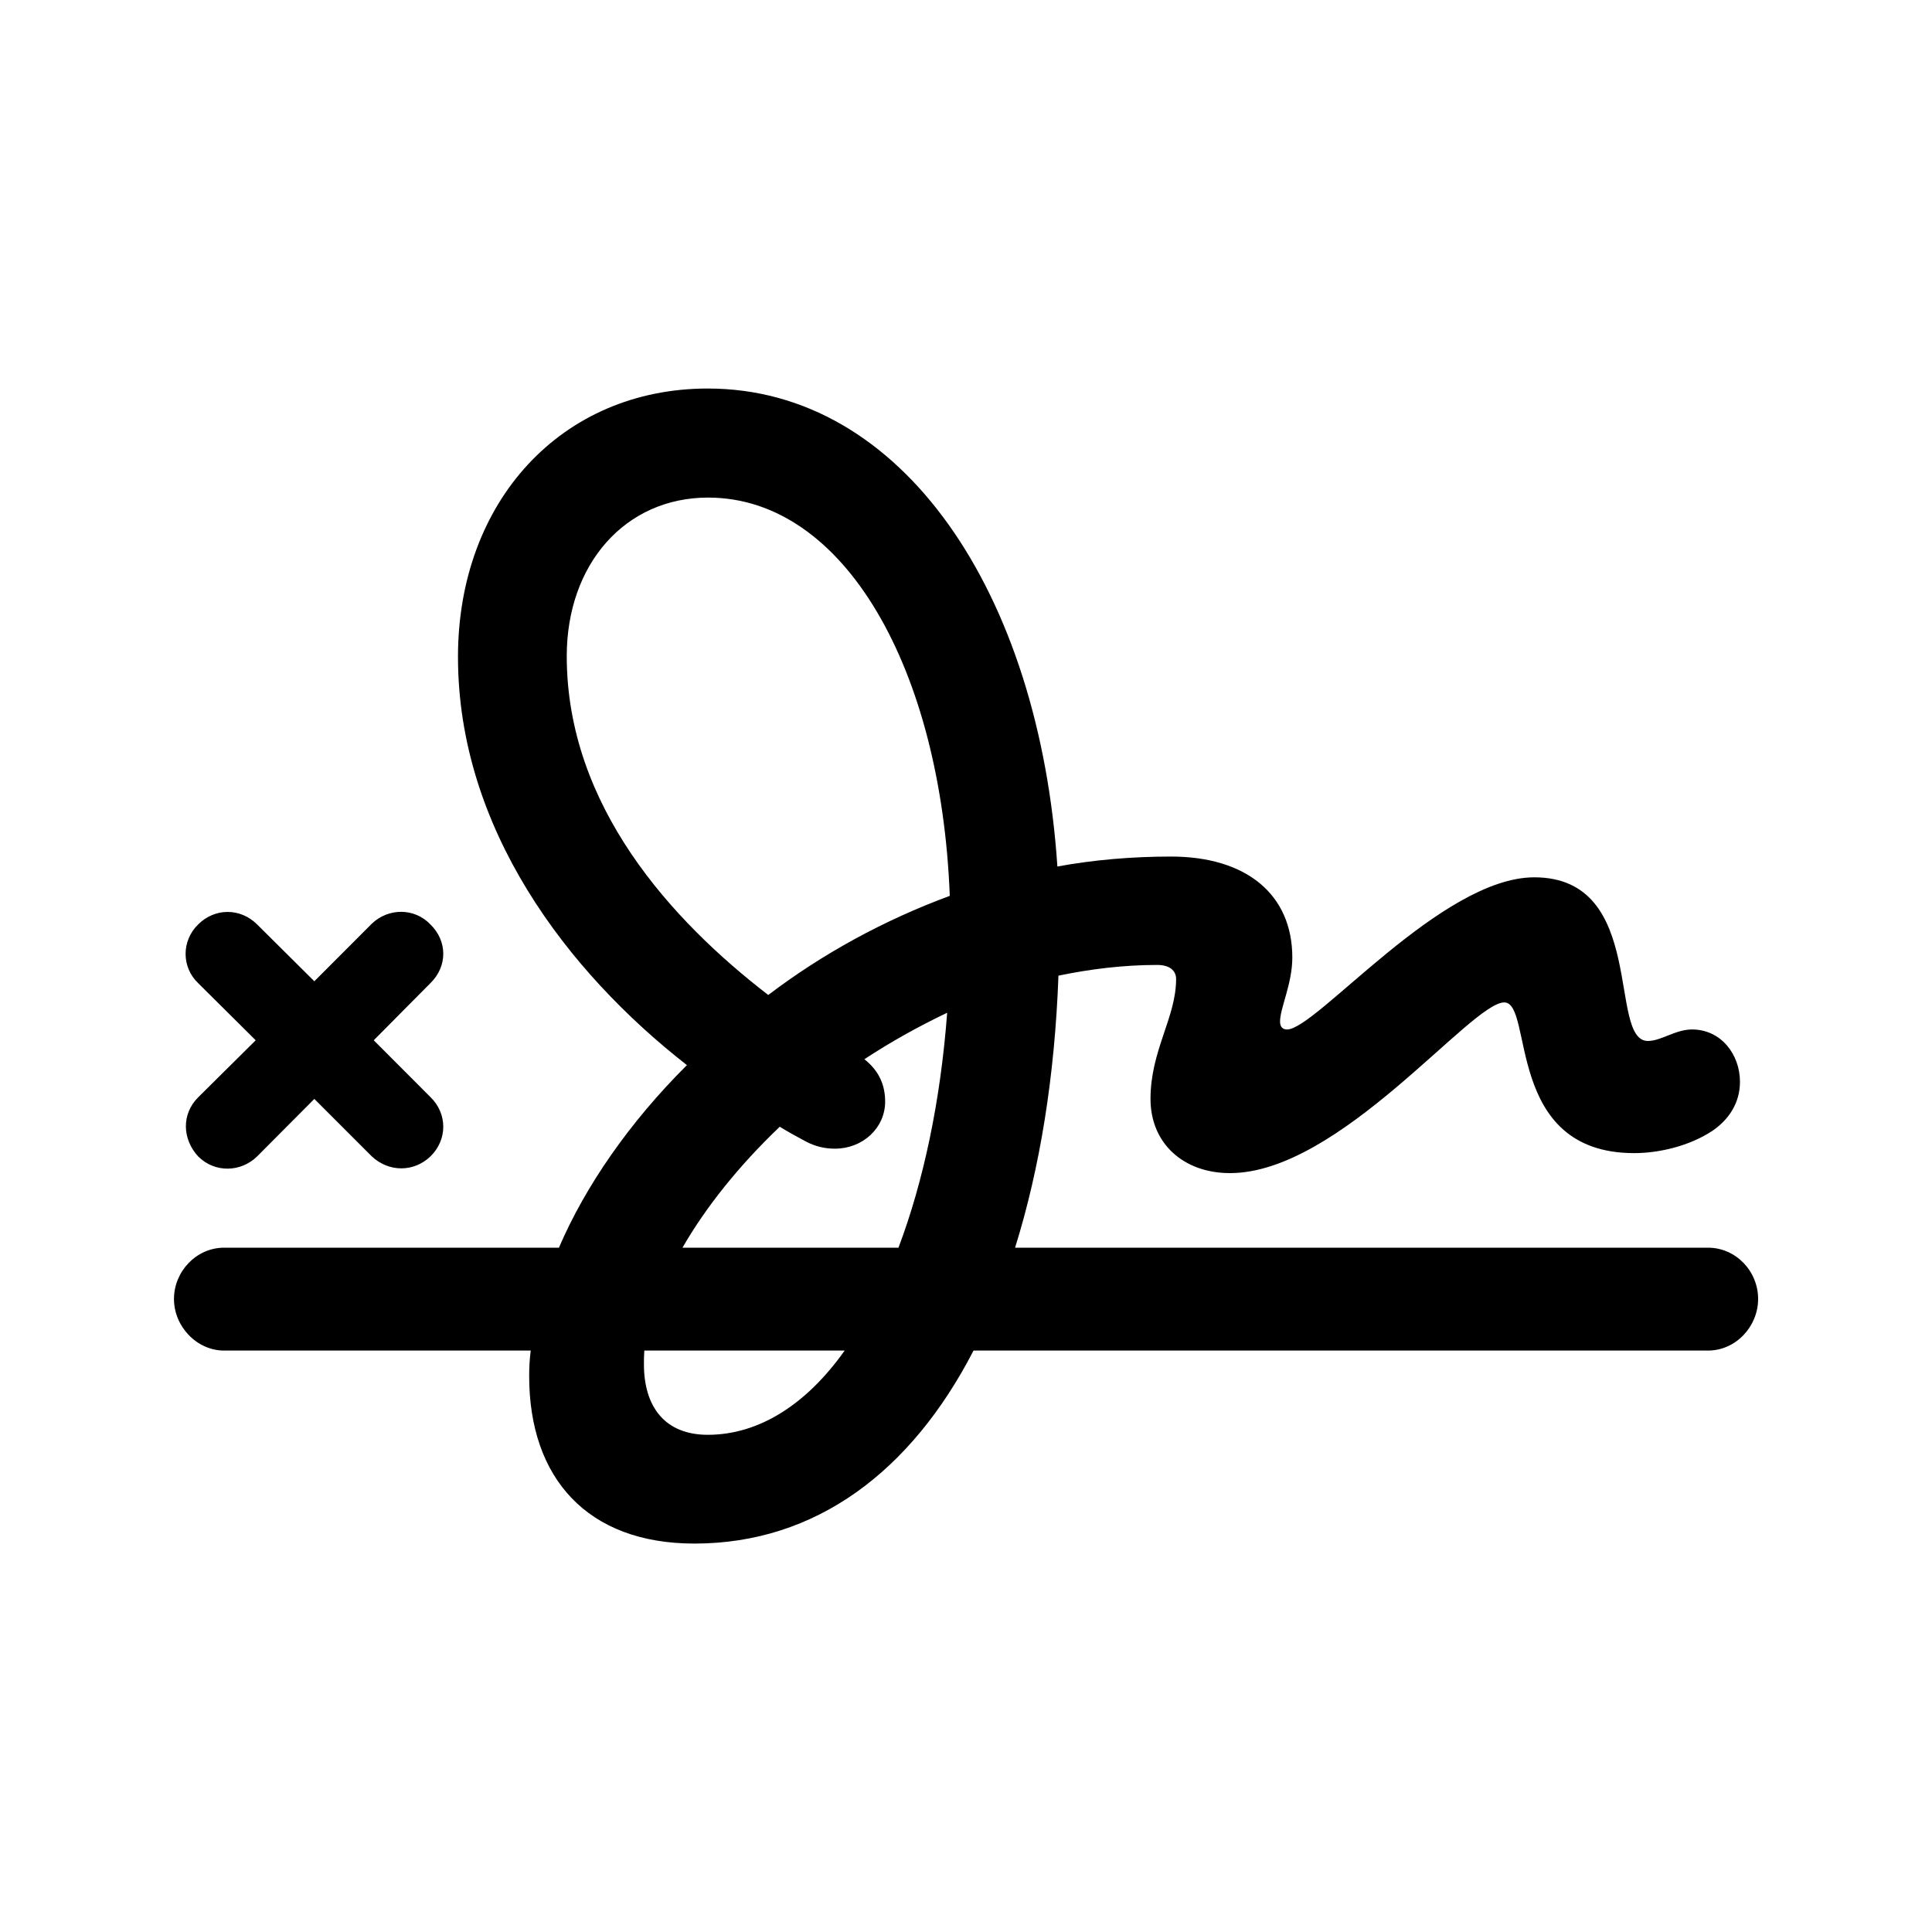 <svg width="20" height="20" viewBox="0 0 20 20" fill="currentColor" xmlns="http://www.w3.org/2000/svg">
<path d="M2.32 13.981H5.494C5.482 14.073 5.478 14.161 5.478 14.246C5.478 15.299 6.078 15.979 7.188 15.979C8.445 15.979 9.432 15.233 10.078 13.981H17.681C17.97 13.981 18.2 13.731 18.2 13.447C18.2 13.159 17.97 12.916 17.681 12.916H10.508C10.765 12.094 10.919 11.145 10.957 10.1C11.288 10.031 11.634 9.989 11.979 9.989C12.106 9.989 12.175 10.046 12.175 10.135C12.175 10.534 11.91 10.872 11.91 11.376C11.91 11.837 12.252 12.144 12.733 12.144C13.87 12.144 15.226 10.377 15.572 10.377C15.879 10.377 15.572 11.937 16.917 11.937C17.174 11.937 17.489 11.864 17.727 11.706C17.896 11.591 18.012 11.418 18.012 11.199C18.012 10.915 17.816 10.657 17.516 10.657C17.343 10.657 17.197 10.776 17.059 10.776C16.64 10.776 17.055 9.082 15.883 9.082C14.919 9.082 13.624 10.657 13.324 10.657C13.278 10.657 13.251 10.63 13.251 10.576C13.251 10.434 13.378 10.185 13.378 9.912C13.378 9.259 12.902 8.867 12.122 8.867C11.718 8.867 11.322 8.901 10.946 8.97C10.758 6.139 9.344 4.022 7.327 4.022C5.813 4.022 4.741 5.19 4.741 6.8C4.741 8.575 5.87 10.058 7.111 11.026C6.516 11.618 6.059 12.279 5.786 12.916H2.32C2.032 12.916 1.801 13.162 1.801 13.447C1.801 13.731 2.036 13.981 2.32 13.981ZM5.867 6.792C5.867 5.843 6.47 5.151 7.33 5.151C8.744 5.151 9.743 6.93 9.832 9.274C9.144 9.528 8.51 9.877 7.953 10.3C6.954 9.531 5.867 8.344 5.867 6.792ZM2.051 11.971C2.224 12.144 2.493 12.136 2.662 11.971L3.254 11.376L3.849 11.971C4.026 12.136 4.284 12.136 4.456 11.971C4.633 11.798 4.633 11.529 4.456 11.357L3.869 10.769L4.456 10.177C4.633 10.004 4.633 9.743 4.456 9.57C4.291 9.397 4.022 9.397 3.849 9.562L3.254 10.158L2.662 9.57C2.489 9.397 2.224 9.397 2.051 9.57C1.878 9.739 1.878 10.012 2.051 10.177L2.647 10.769L2.051 11.36C1.878 11.533 1.886 11.791 2.051 11.971ZM8.345 11.818C8.445 11.871 8.545 11.891 8.644 11.891C8.929 11.891 9.163 11.679 9.163 11.403C9.163 11.241 9.105 11.088 8.948 10.965C9.217 10.788 9.505 10.627 9.805 10.484C9.736 11.403 9.559 12.232 9.301 12.916H7.065C7.303 12.502 7.645 12.071 8.072 11.664C8.16 11.718 8.256 11.771 8.345 11.818ZM6.666 14.123C6.666 14.077 6.666 14.031 6.67 13.981H8.744C8.352 14.534 7.861 14.853 7.327 14.853C6.885 14.853 6.666 14.565 6.666 14.123Z" fill="currentColor"/>
</svg>
